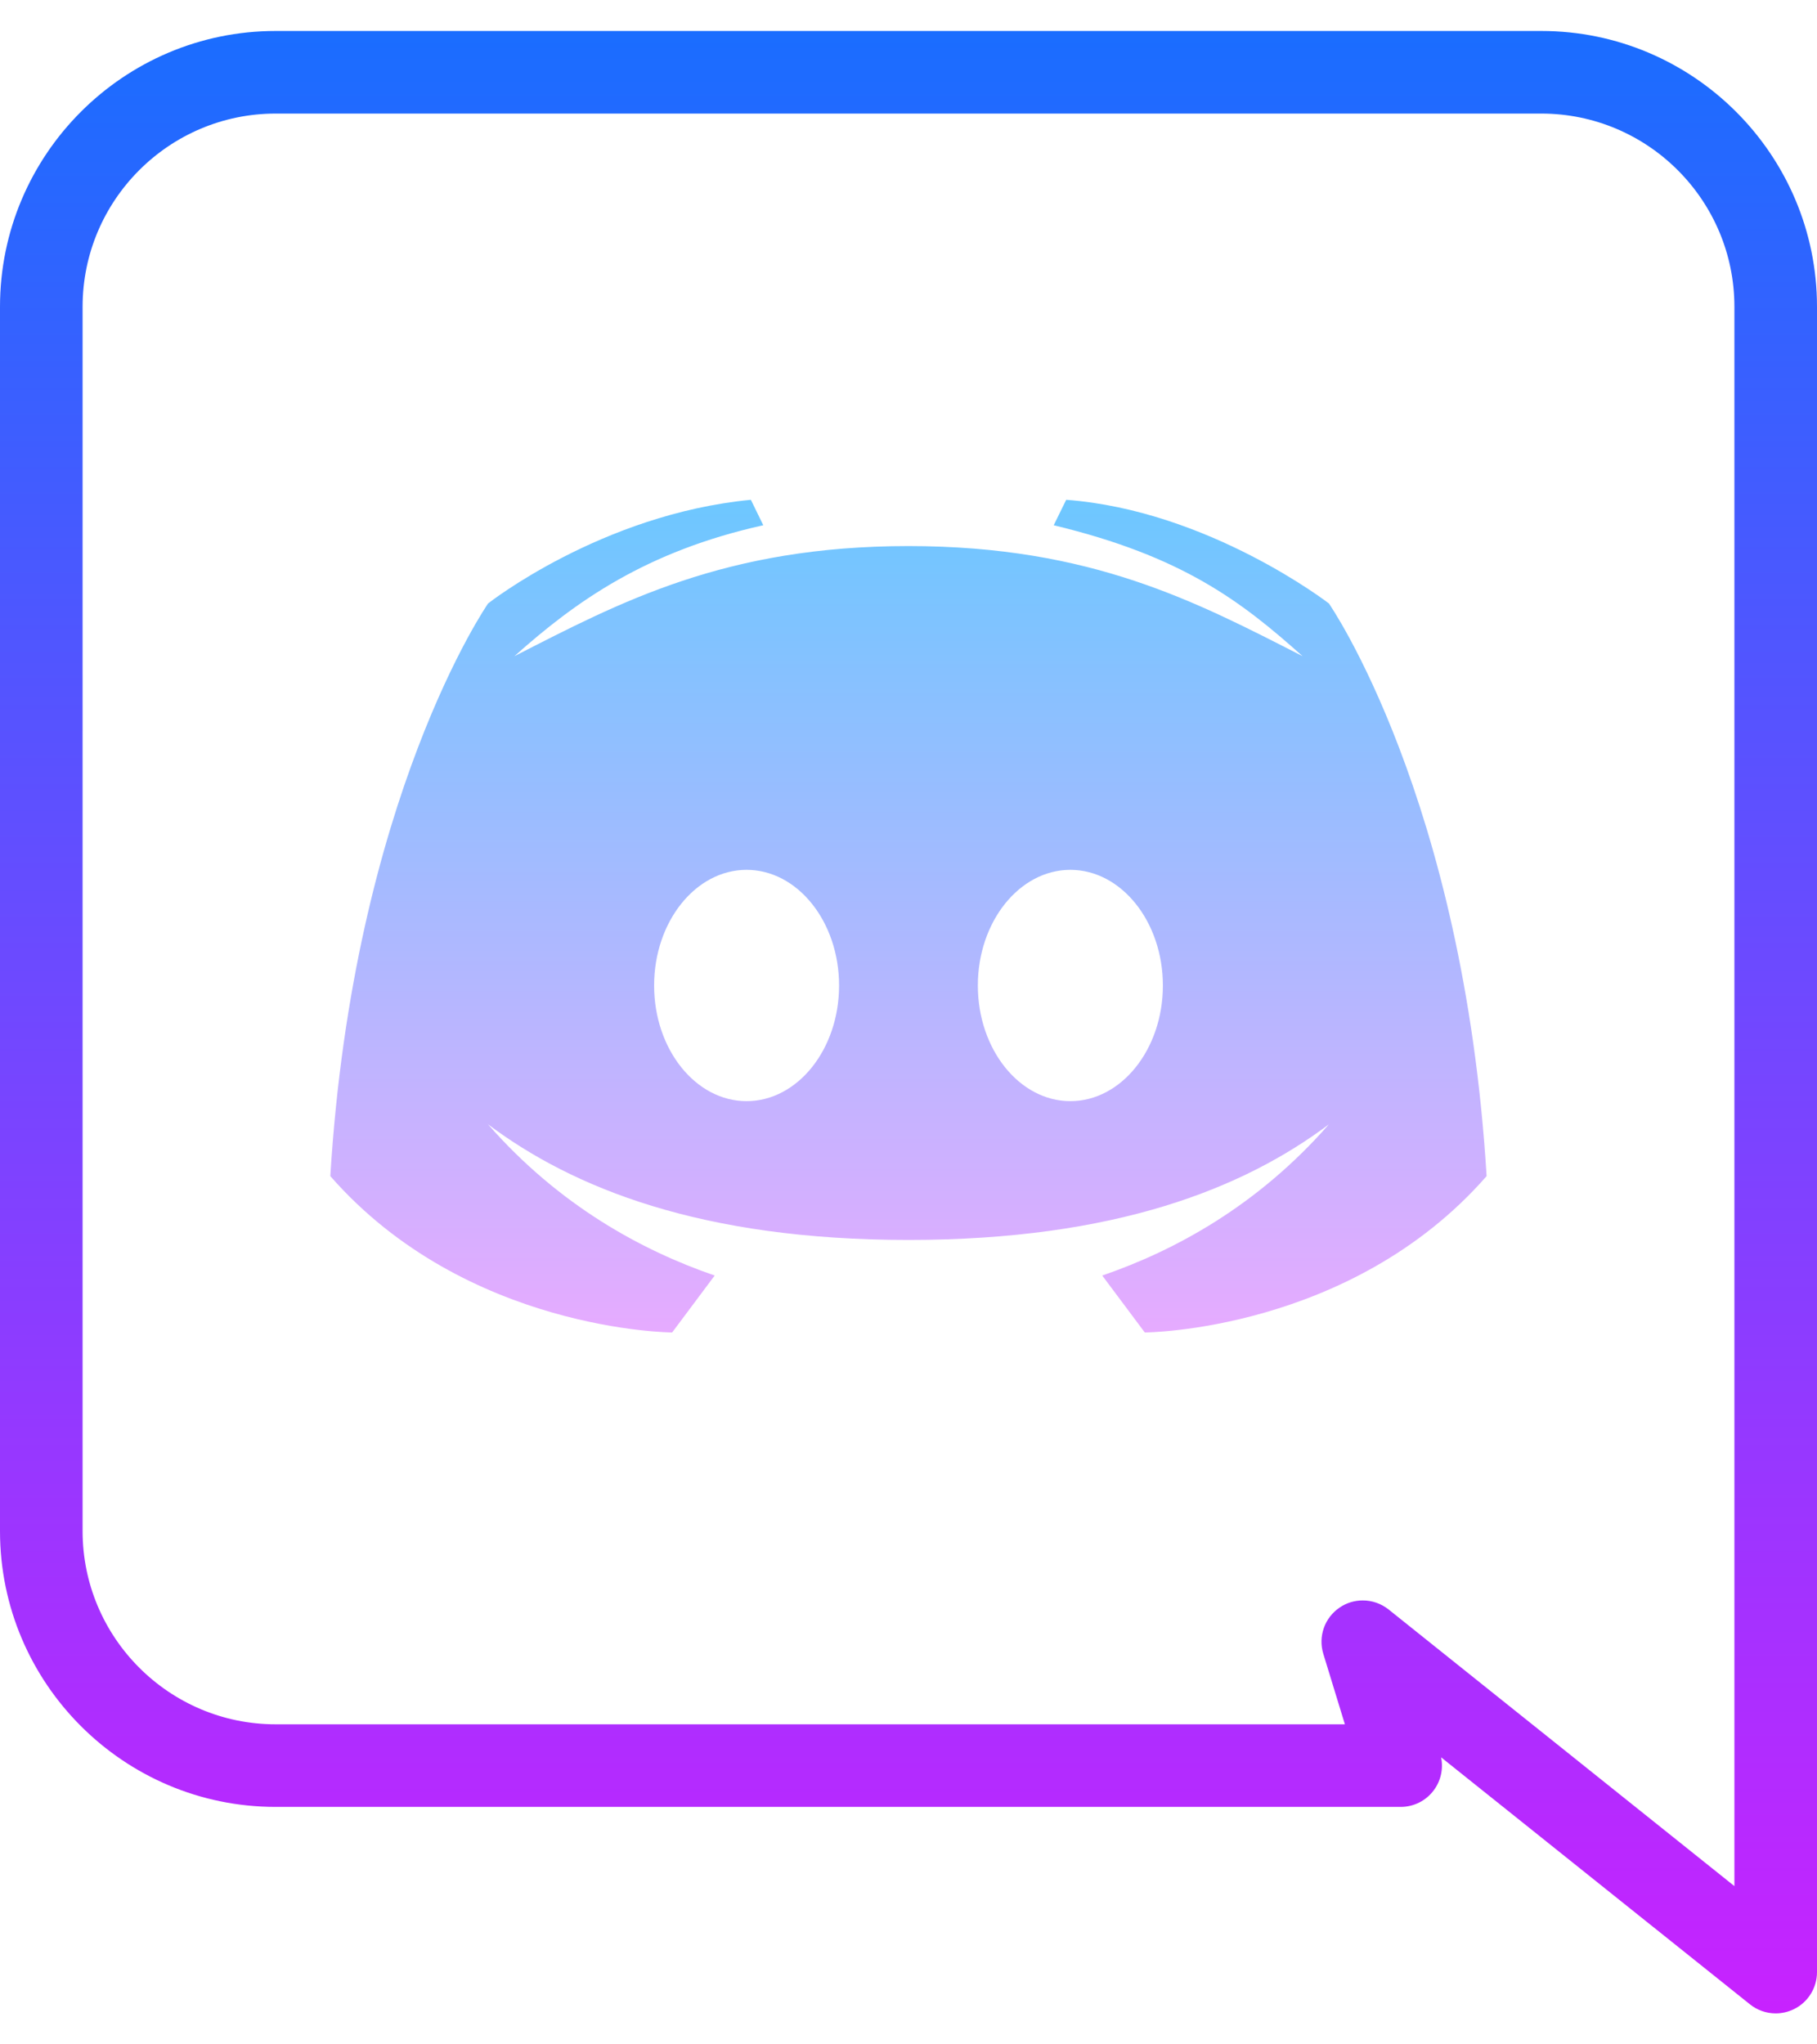 <svg width="24" height="27" viewBox="0 0 24 27" fill="none" xmlns="http://www.w3.org/2000/svg">
<path d="M23.454 26.591C23.333 26.591 23.212 26.55 23.114 26.471L19.035 23.209C19.066 23.36 19.032 23.518 18.939 23.643C18.837 23.782 18.674 23.864 18.501 23.864H3.641C1.634 23.864 0 22.23 0 20.222V4.051C0 2.043 1.634 0.409 3.641 0.409H20.358C22.366 0.409 24 2.043 24 4.051V26.046C24 26.255 23.88 26.447 23.691 26.537C23.616 26.573 23.535 26.591 23.454 26.591ZM18 21.137C18.121 21.137 18.241 21.177 18.341 21.256L22.909 24.91V4.051C22.909 2.644 21.765 1.5 20.358 1.5H3.641C2.235 1.5 1.091 2.644 1.091 4.051V20.222C1.091 21.628 2.235 22.773 3.641 22.773H17.764L17.479 21.842C17.409 21.613 17.496 21.365 17.695 21.231C17.786 21.168 17.894 21.137 18 21.137Z" fill="url(#paint0_linear)"/>
<path d="M17.553 7.97C17.553 7.97 15.965 6.742 14.083 6.601L13.918 6.937C15.617 7.346 16.392 7.939 17.205 8.666C15.806 7.952 14.419 7.212 12 7.212C9.581 7.212 8.194 7.951 6.795 8.666C7.608 7.939 8.537 7.28 10.082 6.937L9.918 6.601C7.944 6.79 6.447 7.97 6.447 7.97C6.447 7.97 4.669 10.529 4.363 15.533C6.159 17.585 8.878 17.598 8.878 17.598L9.44 16.846C8.481 16.516 7.387 15.924 6.446 14.849C7.571 15.692 9.263 16.376 12 16.376C14.737 16.376 16.429 15.692 17.553 14.849C16.612 15.924 15.518 16.517 14.559 16.846L15.121 17.598C15.121 17.598 17.84 17.586 19.636 15.533C19.331 10.529 17.553 7.97 17.553 7.97ZM9.861 14.543C9.189 14.543 8.64 13.859 8.64 13.016C8.64 12.172 9.189 11.488 9.861 11.488C10.534 11.488 11.083 12.172 11.083 13.016C11.083 13.859 10.534 14.543 9.861 14.543ZM14.138 14.543C13.466 14.543 12.916 13.859 12.916 13.016C12.916 12.172 13.466 11.488 14.138 11.488C14.81 11.488 15.36 12.172 15.36 13.016C15.36 13.859 14.81 14.543 14.138 14.543Z" fill="url(#paint1_linear)"/>
<defs>
<linearGradient id="paint0_linear" x1="12" y1="0.409" x2="12" y2="26.591" gradientUnits="userSpaceOnUse">
<stop stop-color="#1A6DFF"/>
<stop offset="1" stop-color="#C822FF"/>
</linearGradient>
<linearGradient id="paint1_linear" x1="12" y1="17.597" x2="12" y2="6.601" gradientUnits="userSpaceOnUse">
<stop stop-color="#E6ABFF"/>
<stop offset="1" stop-color="#6DC7FF"/>
</linearGradient>
</defs>
</svg>
